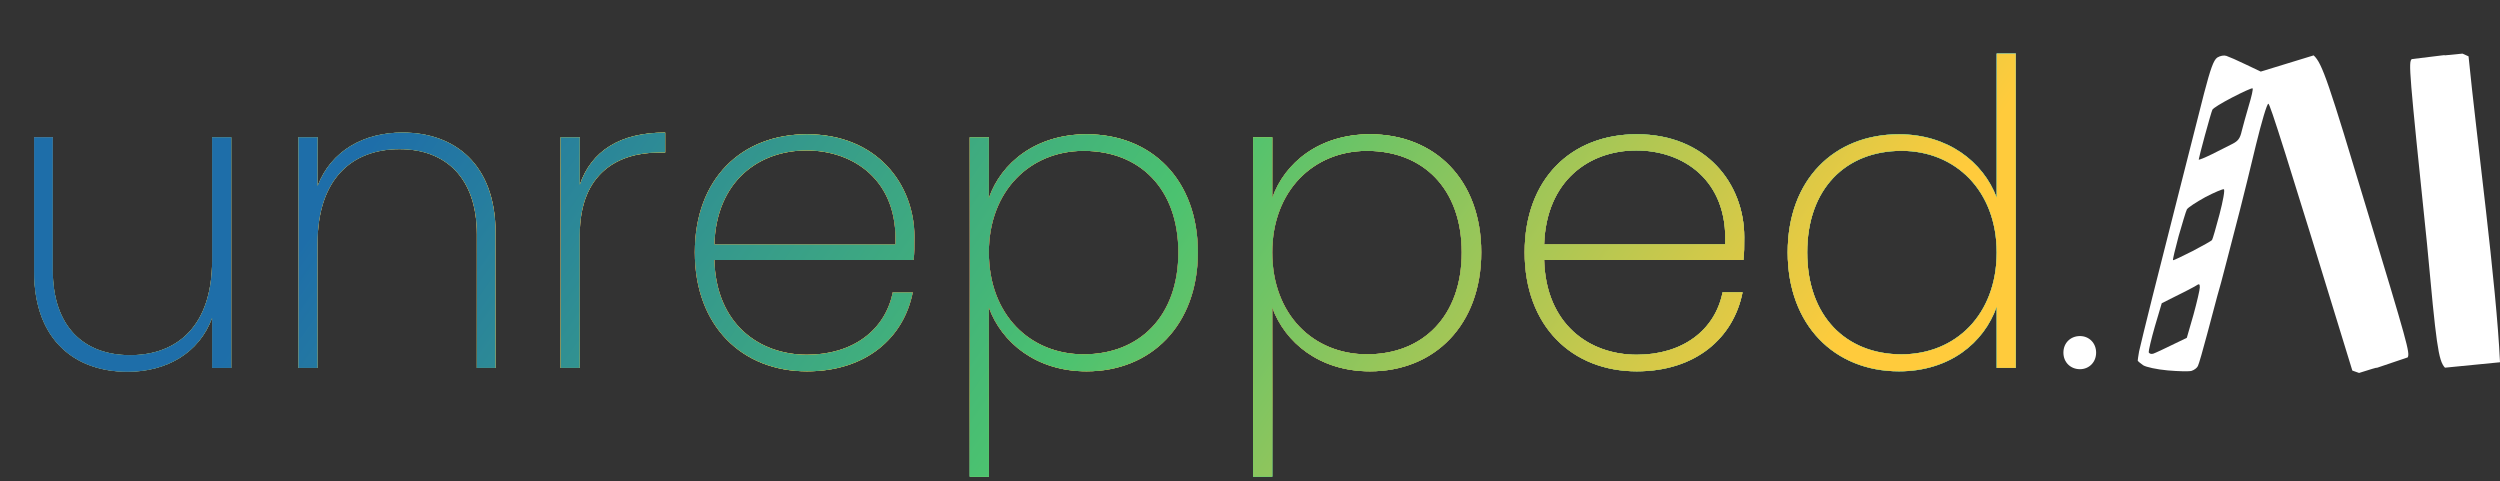 <svg width="239" height="46" viewBox="0 0 239 46" fill="none" xmlns="http://www.w3.org/2000/svg">
<rect x="0" y="0" width="239" height="46" fill="#333333" stroke="none"/>
<path fill-rule="evenodd" clip-rule="evenodd" d="M204.498 33.588C204.599 33.153 205.158 30.812 205.764 28.415C206.37 26.017 207.552 21.338 208.392 18.039C208.911 16.003 209.506 13.66 209.987 11.764C210.285 10.588 210.54 9.583 210.707 8.93C211.324 6.571 211.621 5.736 211.974 5.5C212.262 5.327 212.604 5.265 212.84 5.341C213.076 5.418 213.91 5.779 214.686 6.158L216.129 6.844L221.185 5.295C222.009 6.042 222.625 7.916 226.236 19.912C230.163 32.874 230.405 33.735 230.176 34.167C227.565 35.057 227.123 35.208 227.121 35.201C227.118 35.192 227.859 34.916 225.527 35.654L224.883 35.426C218.44 14.388 217.012 9.934 216.858 9.917C216.723 9.894 216.204 11.67 215.675 13.831C215.151 16.012 214.464 18.838 214.131 20.11C213.797 21.382 213.229 23.555 212.873 24.962C212.517 26.368 212.107 27.876 211.967 28.323C211.847 28.764 211.408 30.387 211.018 31.889C210.614 33.416 210.213 34.815 210.118 34.993C210.043 35.165 209.768 35.377 209.515 35.454C209.282 35.526 208.253 35.5 207.226 35.411C206.199 35.321 205.15 35.09 204.884 34.916C204.612 34.723 204.385 34.537 204.367 34.479C204.369 34.414 204.417 34.017 204.498 33.588ZM210.788 12.946C211.12 11.738 211.437 10.62 211.504 10.493C211.546 10.352 212.408 9.833 213.399 9.317C214.409 8.795 215.267 8.405 215.343 8.445C215.42 8.486 215.247 9.24 214.981 10.109C214.721 10.997 214.418 12.089 214.304 12.549C214.152 13.234 213.952 13.486 213.418 13.756C213.034 13.959 212.168 14.395 211.484 14.732C210.781 15.075 210.215 15.312 210.197 15.253C210.199 15.189 210.456 14.153 210.788 12.946ZM209.064 20.024C208.97 20.202 208.626 21.371 208.274 22.584C207.948 23.811 207.691 24.847 207.742 24.874C207.793 24.901 208.626 24.497 209.603 24.006C210.574 23.496 211.428 23.022 211.469 22.946C211.529 22.863 211.852 21.765 212.185 20.493C212.519 19.221 212.719 18.139 212.598 18.091C212.502 18.056 211.709 18.384 210.83 18.845C209.956 19.326 209.158 19.846 209.064 20.024ZM206.663 28.99L206.004 31.212C205.653 32.426 205.4 33.546 205.416 33.668C205.458 33.804 205.649 33.873 205.844 33.814C206.019 33.76 206.819 33.388 209.059 32.297L209.698 30.081C210.03 28.873 210.304 27.684 210.303 27.471C210.305 27.131 210.234 27.11 209.953 27.302C209.757 27.426 208.936 27.869 206.663 28.99Z" fill="white"/>
<path d="M233.738 35.15L239 34.633C238.66 27.167 236.745 13.045 235.993 5.387L235.416 5.126C231.116 5.581 236.864 4.877 230.563 5.651C230.245 5.951 230.293 6.645 232.018 23.262C232.909 32.947 233.099 34.467 233.738 35.15Z" fill="white"/>
<path d="M22.104 13.121V35.173H20.276V30.381C19.017 33.833 15.809 35.539 12.194 35.539C7.28 35.539 3.26 32.615 3.26 25.954V13.121H5.046V25.832C5.046 31.234 8.011 33.955 12.438 33.955C17.027 33.955 20.276 31.072 20.276 24.939V13.121H22.104ZM45.588 35.173V22.381C45.588 17.02 42.623 14.258 38.196 14.258C33.607 14.258 30.358 17.142 30.358 23.274V35.173H28.531V13.121H30.358V17.791C31.658 14.38 34.826 12.674 38.481 12.674C43.395 12.674 47.375 15.639 47.375 22.259V35.173H45.588ZM55.426 22.462V35.173H53.599V13.121H55.426V17.669C56.523 14.461 59.244 12.674 63.59 12.674V14.583H62.98C59.203 14.583 55.426 16.451 55.426 22.462ZM77.106 14.38C72.598 14.38 68.496 17.263 68.293 23.355H85.594C85.878 17.223 81.573 14.38 77.106 14.38ZM87.259 27.944C86.406 32.29 82.792 35.498 77.147 35.498C70.974 35.498 66.425 31.193 66.425 24.127C66.425 17.101 70.892 12.837 77.147 12.837C83.766 12.837 87.422 17.548 87.422 22.665C87.422 23.64 87.422 24.127 87.34 24.858H68.293C68.456 30.99 72.598 33.914 77.147 33.914C81.492 33.914 84.619 31.599 85.35 27.944H87.259ZM94.537 18.928C95.715 15.558 99.045 12.837 103.878 12.837C110.051 12.837 114.518 17.142 114.518 24.127C114.518 31.072 110.051 35.498 103.878 35.498C99.045 35.498 95.756 32.737 94.537 29.406V45.57H92.71V13.121H94.537V18.928ZM112.65 24.127C112.65 18.035 108.955 14.421 103.594 14.421C98.477 14.421 94.537 18.238 94.537 24.127C94.537 30.097 98.477 33.874 103.594 33.874C108.955 33.874 112.65 30.219 112.65 24.127ZM121.628 18.928C122.806 15.558 126.136 12.837 130.969 12.837C137.142 12.837 141.609 17.142 141.609 24.127C141.609 31.072 137.142 35.498 130.969 35.498C126.136 35.498 122.846 32.737 121.628 29.406V45.57H119.801V13.121H121.628V18.928ZM139.741 24.127C139.741 18.035 136.045 14.421 130.685 14.421C125.568 14.421 121.628 18.238 121.628 24.127C121.628 30.097 125.568 33.874 130.685 33.874C136.045 33.874 139.741 30.219 139.741 24.127ZM156.435 14.38C151.927 14.38 147.826 17.263 147.622 23.355H164.923C165.208 17.223 160.903 14.38 156.435 14.38ZM166.588 27.944C165.735 32.29 162.121 35.498 156.476 35.498C150.303 35.498 145.754 31.193 145.754 24.127C145.754 17.101 150.222 12.837 156.476 12.837C163.096 12.837 166.751 17.548 166.751 22.665C166.751 23.64 166.751 24.127 166.67 24.858H147.622C147.785 30.99 151.927 33.914 156.476 33.914C160.821 33.914 163.949 31.599 164.68 27.944H166.588ZM170.902 24.127C170.902 17.142 175.369 12.837 181.542 12.837C186.172 12.837 189.583 15.436 190.883 18.888V5.12H192.711V35.173H190.883V29.325C189.665 32.777 186.375 35.498 181.542 35.498C175.369 35.498 170.902 31.072 170.902 24.127ZM190.883 24.127C190.883 18.238 186.944 14.421 181.786 14.421C176.466 14.421 172.77 18.035 172.77 24.127C172.77 30.219 176.466 33.874 181.786 33.874C186.944 33.874 190.883 30.097 190.883 24.127Z" fill="white"/>
<path d="M22.104 13.121V35.173H20.276V30.381C19.017 33.833 15.809 35.539 12.194 35.539C7.28 35.539 3.26 32.615 3.26 25.954V13.121H5.046V25.832C5.046 31.234 8.011 33.955 12.438 33.955C17.027 33.955 20.276 31.072 20.276 24.939V13.121H22.104ZM45.588 35.173V22.381C45.588 17.02 42.623 14.258 38.196 14.258C33.607 14.258 30.358 17.142 30.358 23.274V35.173H28.531V13.121H30.358V17.791C31.658 14.38 34.826 12.674 38.481 12.674C43.395 12.674 47.375 15.639 47.375 22.259V35.173H45.588ZM55.426 22.462V35.173H53.599V13.121H55.426V17.669C56.523 14.461 59.244 12.674 63.59 12.674V14.583H62.98C59.203 14.583 55.426 16.451 55.426 22.462ZM77.106 14.38C72.598 14.38 68.496 17.263 68.293 23.355H85.594C85.878 17.223 81.573 14.38 77.106 14.38ZM87.259 27.944C86.406 32.29 82.792 35.498 77.147 35.498C70.974 35.498 66.425 31.193 66.425 24.127C66.425 17.101 70.892 12.837 77.147 12.837C83.766 12.837 87.422 17.548 87.422 22.665C87.422 23.64 87.422 24.127 87.34 24.858H68.293C68.456 30.99 72.598 33.914 77.147 33.914C81.492 33.914 84.619 31.599 85.35 27.944H87.259ZM94.537 18.928C95.715 15.558 99.045 12.837 103.878 12.837C110.051 12.837 114.518 17.142 114.518 24.127C114.518 31.072 110.051 35.498 103.878 35.498C99.045 35.498 95.756 32.737 94.537 29.406V45.57H92.71V13.121H94.537V18.928ZM112.65 24.127C112.65 18.035 108.955 14.421 103.594 14.421C98.477 14.421 94.537 18.238 94.537 24.127C94.537 30.097 98.477 33.874 103.594 33.874C108.955 33.874 112.65 30.219 112.65 24.127ZM121.628 18.928C122.806 15.558 126.136 12.837 130.969 12.837C137.142 12.837 141.609 17.142 141.609 24.127C141.609 31.072 137.142 35.498 130.969 35.498C126.136 35.498 122.846 32.737 121.628 29.406V45.57H119.801V13.121H121.628V18.928ZM139.741 24.127C139.741 18.035 136.045 14.421 130.685 14.421C125.568 14.421 121.628 18.238 121.628 24.127C121.628 30.097 125.568 33.874 130.685 33.874C136.045 33.874 139.741 30.219 139.741 24.127ZM156.435 14.38C151.927 14.38 147.826 17.263 147.622 23.355H164.923C165.208 17.223 160.903 14.38 156.435 14.38ZM166.588 27.944C165.735 32.29 162.121 35.498 156.476 35.498C150.303 35.498 145.754 31.193 145.754 24.127C145.754 17.101 150.222 12.837 156.476 12.837C163.096 12.837 166.751 17.548 166.751 22.665C166.751 23.64 166.751 24.127 166.67 24.858H147.622C147.785 30.99 151.927 33.914 156.476 33.914C160.821 33.914 163.949 31.599 164.68 27.944H166.588ZM170.902 24.127C170.902 17.142 175.369 12.837 181.542 12.837C186.172 12.837 189.583 15.436 190.883 18.888V5.12H192.711V35.173H190.883V29.325C189.665 32.777 186.375 35.498 181.542 35.498C175.369 35.498 170.902 31.072 170.902 24.127ZM190.883 24.127C190.883 18.238 186.944 14.421 181.786 14.421C176.466 14.421 172.77 18.035 172.77 24.127C172.77 30.219 176.466 33.874 181.786 33.874C186.944 33.874 190.883 30.097 190.883 24.127Z" fill="url(#paint0_angular_325_562)"/>
<path d="M22.104 13.121V35.173H20.276V30.381C19.017 33.833 15.809 35.539 12.194 35.539C7.28 35.539 3.26 32.615 3.26 25.954V13.121H5.046V25.832C5.046 31.234 8.011 33.955 12.438 33.955C17.027 33.955 20.276 31.072 20.276 24.939V13.121H22.104ZM45.588 35.173V22.381C45.588 17.02 42.623 14.258 38.196 14.258C33.607 14.258 30.358 17.142 30.358 23.274V35.173H28.531V13.121H30.358V17.791C31.658 14.38 34.826 12.674 38.481 12.674C43.395 12.674 47.375 15.639 47.375 22.259V35.173H45.588ZM55.426 22.462V35.173H53.599V13.121H55.426V17.669C56.523 14.461 59.244 12.674 63.59 12.674V14.583H62.98C59.203 14.583 55.426 16.451 55.426 22.462ZM77.106 14.38C72.598 14.38 68.496 17.263 68.293 23.355H85.594C85.878 17.223 81.573 14.38 77.106 14.38ZM87.259 27.944C86.406 32.29 82.792 35.498 77.147 35.498C70.974 35.498 66.425 31.193 66.425 24.127C66.425 17.101 70.892 12.837 77.147 12.837C83.766 12.837 87.422 17.548 87.422 22.665C87.422 23.64 87.422 24.127 87.34 24.858H68.293C68.456 30.99 72.598 33.914 77.147 33.914C81.492 33.914 84.619 31.599 85.35 27.944H87.259ZM94.537 18.928C95.715 15.558 99.045 12.837 103.878 12.837C110.051 12.837 114.518 17.142 114.518 24.127C114.518 31.072 110.051 35.498 103.878 35.498C99.045 35.498 95.756 32.737 94.537 29.406V45.57H92.71V13.121H94.537V18.928ZM112.65 24.127C112.65 18.035 108.955 14.421 103.594 14.421C98.477 14.421 94.537 18.238 94.537 24.127C94.537 30.097 98.477 33.874 103.594 33.874C108.955 33.874 112.65 30.219 112.65 24.127ZM121.628 18.928C122.806 15.558 126.136 12.837 130.969 12.837C137.142 12.837 141.609 17.142 141.609 24.127C141.609 31.072 137.142 35.498 130.969 35.498C126.136 35.498 122.846 32.737 121.628 29.406V45.57H119.801V13.121H121.628V18.928ZM139.741 24.127C139.741 18.035 136.045 14.421 130.685 14.421C125.568 14.421 121.628 18.238 121.628 24.127C121.628 30.097 125.568 33.874 130.685 33.874C136.045 33.874 139.741 30.219 139.741 24.127ZM156.435 14.38C151.927 14.38 147.826 17.263 147.622 23.355H164.923C165.208 17.223 160.903 14.38 156.435 14.38ZM166.588 27.944C165.735 32.29 162.121 35.498 156.476 35.498C150.303 35.498 145.754 31.193 145.754 24.127C145.754 17.101 150.222 12.837 156.476 12.837C163.096 12.837 166.751 17.548 166.751 22.665C166.751 23.64 166.751 24.127 166.67 24.858H147.622C147.785 30.99 151.927 33.914 156.476 33.914C160.821 33.914 163.949 31.599 164.68 27.944H166.588ZM170.902 24.127C170.902 17.142 175.369 12.837 181.542 12.837C186.172 12.837 189.583 15.436 190.883 18.888V5.12H192.711V35.173H190.883V29.325C189.665 32.777 186.375 35.498 181.542 35.498C175.369 35.498 170.902 31.072 170.902 24.127ZM190.883 24.127C190.883 18.238 186.944 14.421 181.786 14.421C176.466 14.421 172.77 18.035 172.77 24.127C172.77 30.219 176.466 33.874 181.786 33.874C186.944 33.874 190.883 30.097 190.883 24.127Z" fill="url(#paint1_linear_325_562)" fill-opacity="0.49"/>
<path d="M22.104 13.121V35.173H20.276V30.381C19.017 33.833 15.809 35.539 12.194 35.539C7.28 35.539 3.26 32.615 3.26 25.954V13.121H5.046V25.832C5.046 31.234 8.011 33.955 12.438 33.955C17.027 33.955 20.276 31.072 20.276 24.939V13.121H22.104ZM45.588 35.173V22.381C45.588 17.02 42.623 14.258 38.196 14.258C33.607 14.258 30.358 17.142 30.358 23.274V35.173H28.531V13.121H30.358V17.791C31.658 14.38 34.826 12.674 38.481 12.674C43.395 12.674 47.375 15.639 47.375 22.259V35.173H45.588ZM55.426 22.462V35.173H53.599V13.121H55.426V17.669C56.523 14.461 59.244 12.674 63.59 12.674V14.583H62.98C59.203 14.583 55.426 16.451 55.426 22.462ZM77.106 14.38C72.598 14.38 68.496 17.263 68.293 23.355H85.594C85.878 17.223 81.573 14.38 77.106 14.38ZM87.259 27.944C86.406 32.29 82.792 35.498 77.147 35.498C70.974 35.498 66.425 31.193 66.425 24.127C66.425 17.101 70.892 12.837 77.147 12.837C83.766 12.837 87.422 17.548 87.422 22.665C87.422 23.64 87.422 24.127 87.34 24.858H68.293C68.456 30.99 72.598 33.914 77.147 33.914C81.492 33.914 84.619 31.599 85.35 27.944H87.259ZM94.537 18.928C95.715 15.558 99.045 12.837 103.878 12.837C110.051 12.837 114.518 17.142 114.518 24.127C114.518 31.072 110.051 35.498 103.878 35.498C99.045 35.498 95.756 32.737 94.537 29.406V45.57H92.71V13.121H94.537V18.928ZM112.65 24.127C112.65 18.035 108.955 14.421 103.594 14.421C98.477 14.421 94.537 18.238 94.537 24.127C94.537 30.097 98.477 33.874 103.594 33.874C108.955 33.874 112.65 30.219 112.65 24.127ZM121.628 18.928C122.806 15.558 126.136 12.837 130.969 12.837C137.142 12.837 141.609 17.142 141.609 24.127C141.609 31.072 137.142 35.498 130.969 35.498C126.136 35.498 122.846 32.737 121.628 29.406V45.57H119.801V13.121H121.628V18.928ZM139.741 24.127C139.741 18.035 136.045 14.421 130.685 14.421C125.568 14.421 121.628 18.238 121.628 24.127C121.628 30.097 125.568 33.874 130.685 33.874C136.045 33.874 139.741 30.219 139.741 24.127ZM156.435 14.38C151.927 14.38 147.826 17.263 147.622 23.355H164.923C165.208 17.223 160.903 14.38 156.435 14.38ZM166.588 27.944C165.735 32.29 162.121 35.498 156.476 35.498C150.303 35.498 145.754 31.193 145.754 24.127C145.754 17.101 150.222 12.837 156.476 12.837C163.096 12.837 166.751 17.548 166.751 22.665C166.751 23.64 166.751 24.127 166.67 24.858H147.622C147.785 30.99 151.927 33.914 156.476 33.914C160.821 33.914 163.949 31.599 164.68 27.944H166.588ZM170.902 24.127C170.902 17.142 175.369 12.837 181.542 12.837C186.172 12.837 189.583 15.436 190.883 18.888V5.12H192.711V35.173H190.883V29.325C189.665 32.777 186.375 35.498 181.542 35.498C175.369 35.498 170.902 31.072 170.902 24.127ZM190.883 24.127C190.883 18.238 186.944 14.421 181.786 14.421C176.466 14.421 172.77 18.035 172.77 24.127C172.77 30.219 176.466 33.874 181.786 33.874C186.944 33.874 190.883 30.097 190.883 24.127Z" fill="url(#paint2_linear_325_562)"/>
<path d="M200.389 33.711C200.389 34.645 199.698 35.295 198.846 35.295C197.952 35.295 197.262 34.645 197.262 33.711C197.262 32.777 197.952 32.127 198.846 32.127C199.698 32.127 200.389 32.777 200.389 33.711Z" fill="white"/>
<defs>
<radialGradient id="paint0_angular_325_562" cx="0" cy="0" r="1" gradientUnits="userSpaceOnUse" gradientTransform="translate(104.169 25.059) rotate(90) scale(33.41 164.603)">
<stop offset="0.092" stop-color="#FF0000"/>
<stop offset="0.399" stop-color="#FFC700"/>
<stop offset="0.607" stop-color="#19DE74"/>
<stop offset="0.901" stop-color="#00A3FF"/>
</radialGradient>
<linearGradient id="paint1_linear_325_562" x1="-1.12567e-08" y1="26.476" x2="195.316" y2="23.311" gradientUnits="userSpaceOnUse">
<stop stop-color="#FF0000"/>
<stop offset="0.37" stop-color="#FFC700"/>
<stop offset="0.695" stop-color="#19DE74"/>
<stop offset="1" stop-color="#00A3FF"/>
</linearGradient>
<linearGradient id="paint2_linear_325_562" x1="38.31" y1="9.7" x2="141.902" y2="81.891" gradientUnits="userSpaceOnUse">
<stop stop-color="#1E6EA9"/>
<stop offset="0.521" stop-color="#4BC270"/>
<stop offset="1" stop-color="#FFCB3C"/>
</linearGradient>
</defs>
</svg>

